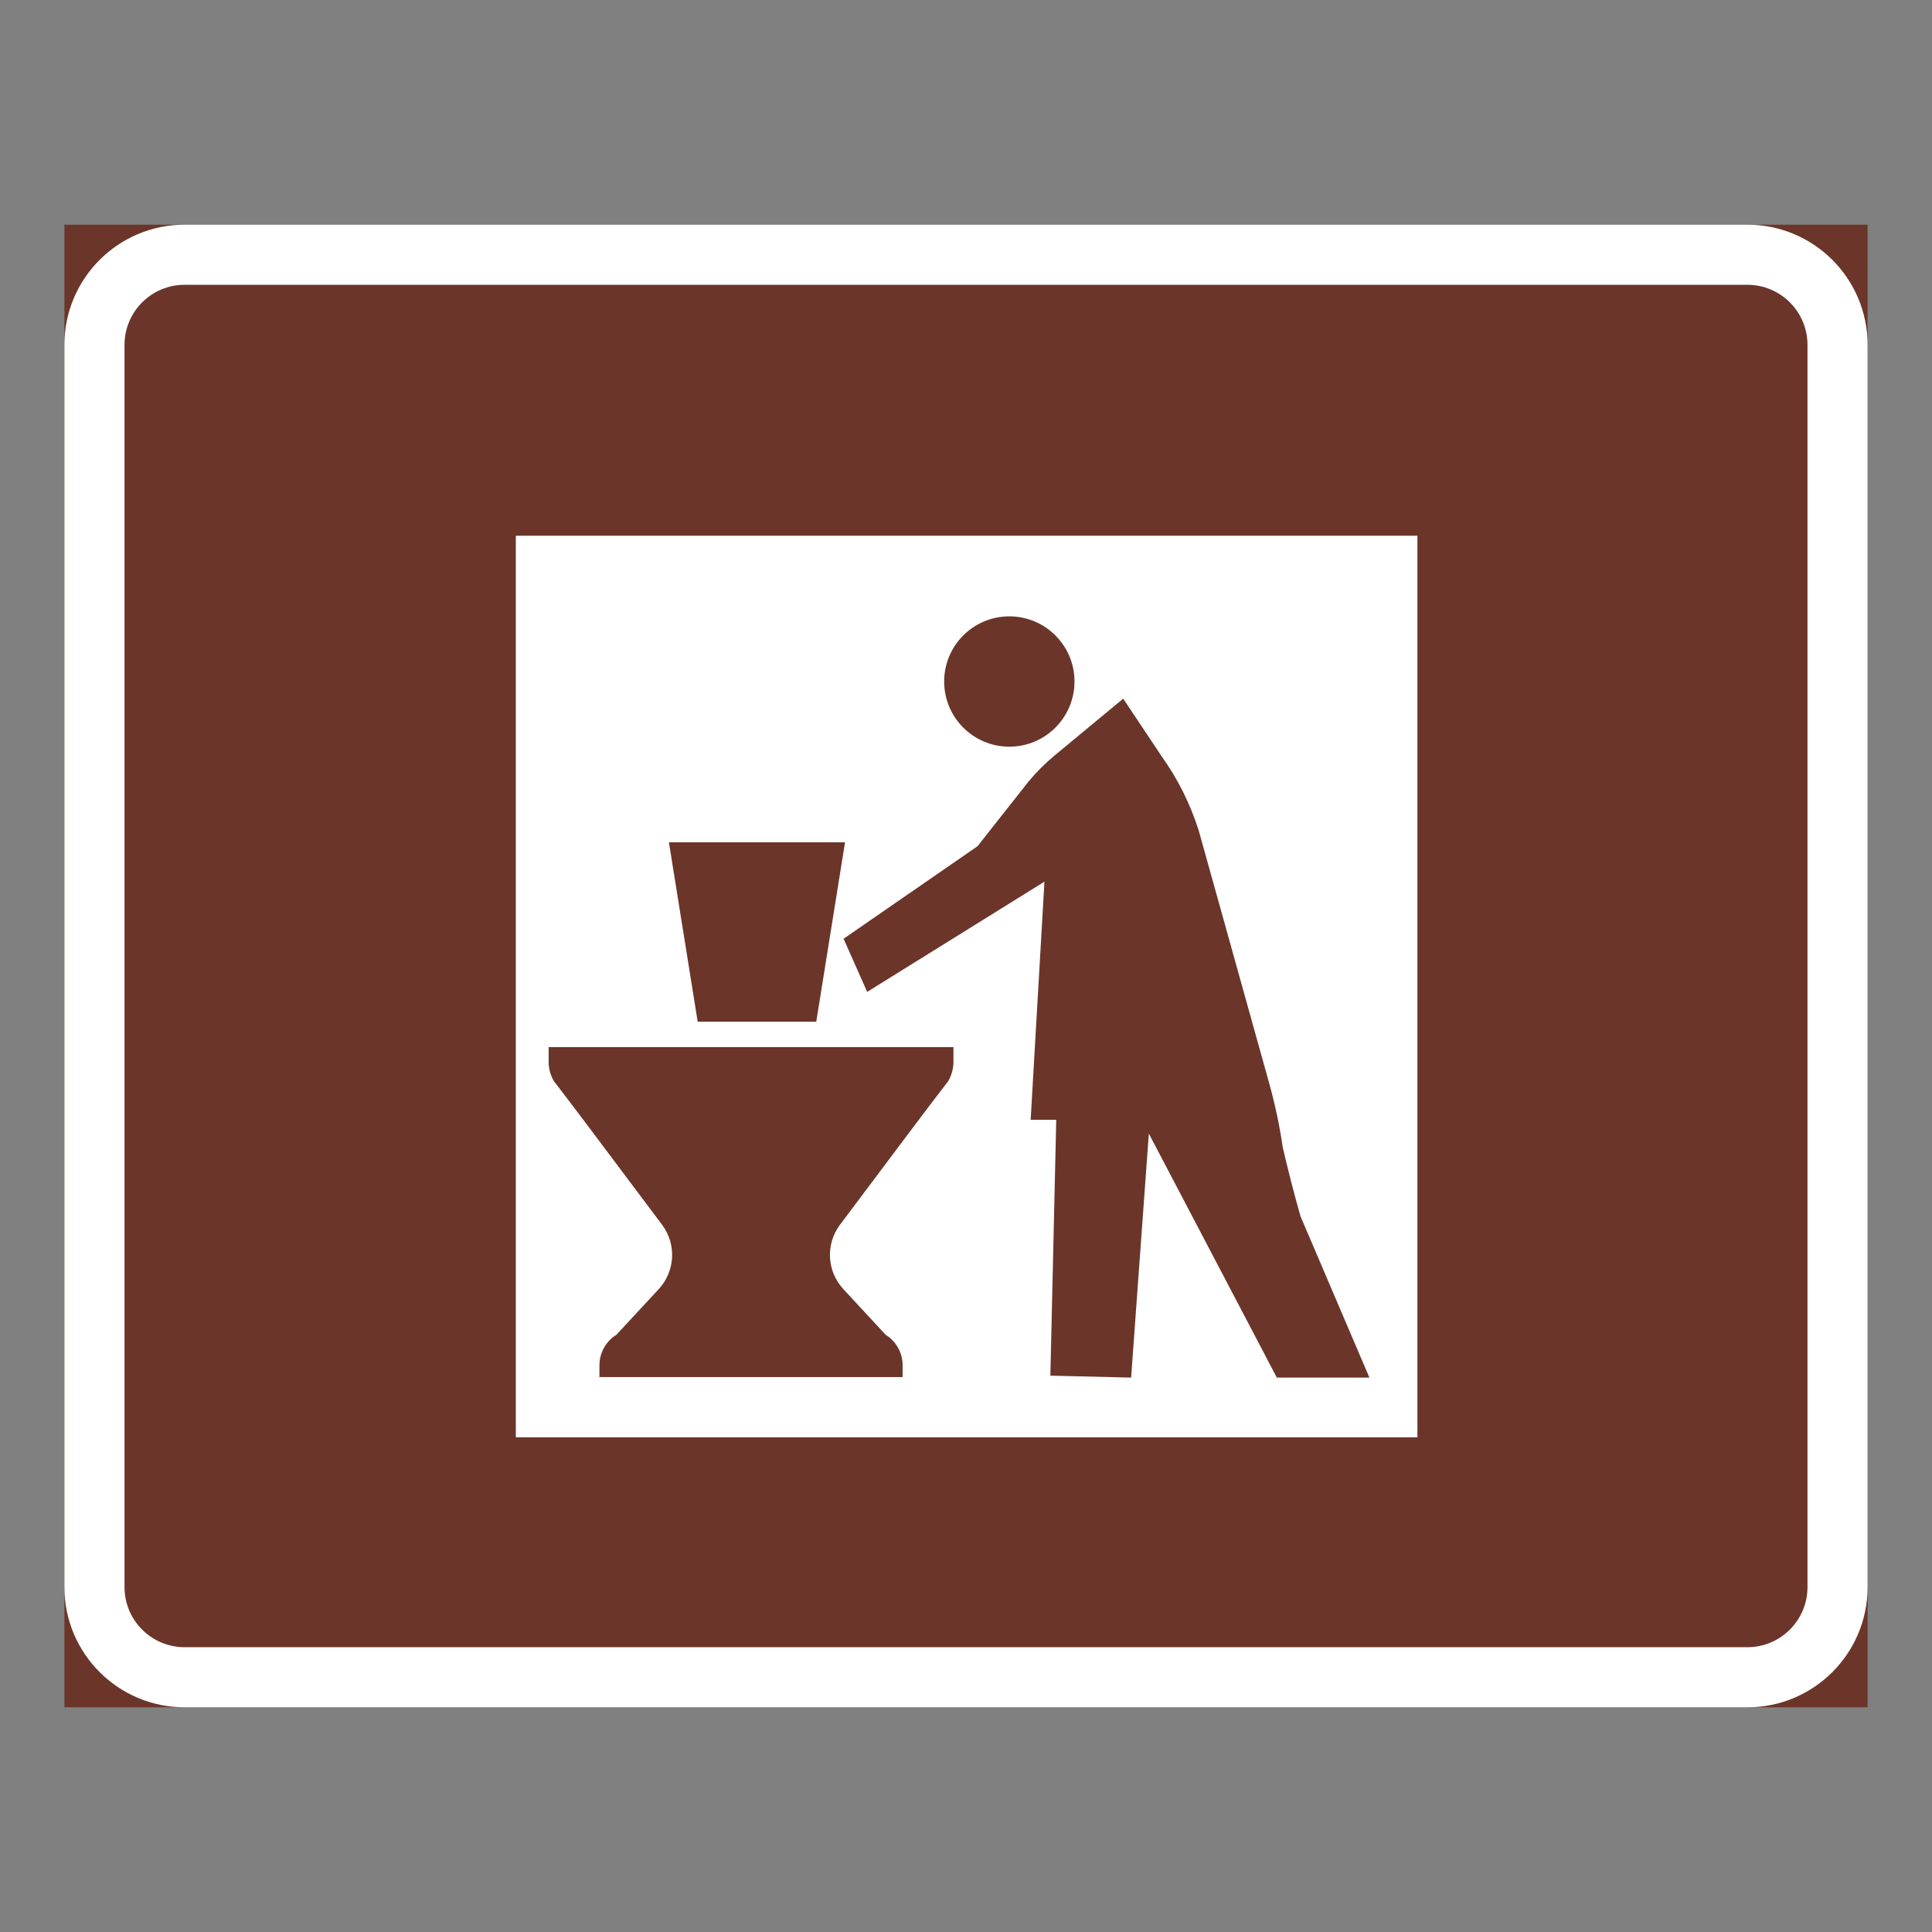 <?xml version="1.0" encoding="iso-8859-1"?>
<!-- Generator: Adobe Illustrator 16.0.0, SVG Export Plug-In . SVG Version: 6.00 Build 0)  -->
<!DOCTYPE svg PUBLIC "-//W3C//DTD SVG 1.1//EN" "http://www.w3.org/Graphics/SVG/1.1/DTD/svg11.dtd">
<svg version="1.1" id="Layer_1" xmlns="http://www.w3.org/2000/svg" xmlns:xlink="http://www.w3.org/1999/xlink" x="0px" y="0px"
	 width="425.197px" height="425.196px" viewBox="0 0 425.197 425.196" style="enable-background:new 0 0 425.197 425.196;"
	 xml:space="preserve">
<rect x="0" y="0" width="425.197" height="425.196" fill="#808080" stroke="none"/>
<g id="LWPOLYLINE_85_">
	<rect x="14.175" y="49.449" style="fill:#6B3529;" width="396.846" height="326.298"/>
</g>
<g id="LWPOLYLINE_83_">
	<path style="fill:#FFFFFF;" d="M40.632,49.449h343.933c14.609,0,26.456,11.845,26.456,26.457V349.29
		c0,14.609-11.847,26.457-26.456,26.457H40.632c-14.609,0-26.457-11.848-26.457-26.457V75.905
		C14.175,61.293,26.023,49.449,40.632,49.449z"/>
</g>
<g id="LWPOLYLINE_84_">
	<path style="fill:#6B3529;" d="M40.632,62.677h343.933c7.305,0,13.228,5.923,13.228,13.228V349.29
		c0,7.305-5.923,13.229-13.228,13.229H40.632c-7.305,0-13.229-5.924-13.229-13.229V75.905
		C27.404,68.601,33.328,62.677,40.632,62.677z"/>
</g>
<g id="LWPOLYLINE_72_">
	<rect x="113.523" y="117.902" style="fill:#FFFFFF;" width="198.423" height="198.421"/>
</g>
<g id="LWPOLYLINE_73_">
	<path style="fill:#6B3529;" d="M231.167,302.755l1.293-56.309h-5.631l3.034-52.407l-39.014,24.256l-5.193-11.694l29.472-20.358
		l11.272-14.291c1.702-2.045,3.59-3.93,5.632-5.632l15.164-12.56l8.472,12.703c3.56,4.982,6.303,10.493,8.151,16.329l15.455,55.424
		c1.313,4.695,2.335,9.469,3.035,14.293c1.177,5.082,2.48,10.139,3.9,15.16l15.173,35.516h-20.377l-28.168-53.707l-3.9,53.707
		L231.167,302.755z"/>
</g>
<g id="CIRCLE">
	<path style="fill:#6B3529;" d="M236.477,149.988c0-7.917-6.42-14.339-14.347-14.339c-7.918,0-14.337,6.422-14.337,14.339
		c0,7.92,6.419,14.342,14.337,14.342C230.057,164.33,236.477,157.908,236.477,149.988L236.477,149.988z"/>
</g>
<g id="LWPOLYLINE_74_">
	<polygon style="fill:#6B3529;" points="166.591,185.374 185.976,185.374 179.644,224.858 166.591,224.858 153.548,224.858 
		147.216,185.374 	"/>
</g>
<g id="LWPOLYLINE_75_">
	<path style="fill:#6B3529;" d="M165.288,230.444H120.75v2.607c-0.107,1.689,0.281,3.369,1.118,4.844
		c2.753,3.584,5.485,7.186,8.199,10.801l15.65,20.859c3.2,4.279,2.889,10.234-0.739,14.154l-9.328,10.057
		c-2.314,1.439-3.725,3.979-3.725,6.701v2.607h33.361h33.362v-2.607c0-2.723-1.41-5.262-3.725-6.701l-9.318-10.057
		c-3.638-3.92-3.949-9.875-0.749-14.154l15.66-20.859c2.713-3.615,5.446-7.217,8.199-10.801c0.827-1.475,1.216-3.154,1.118-4.844
		v-2.607H165.288z"/>
</g>
</svg>

